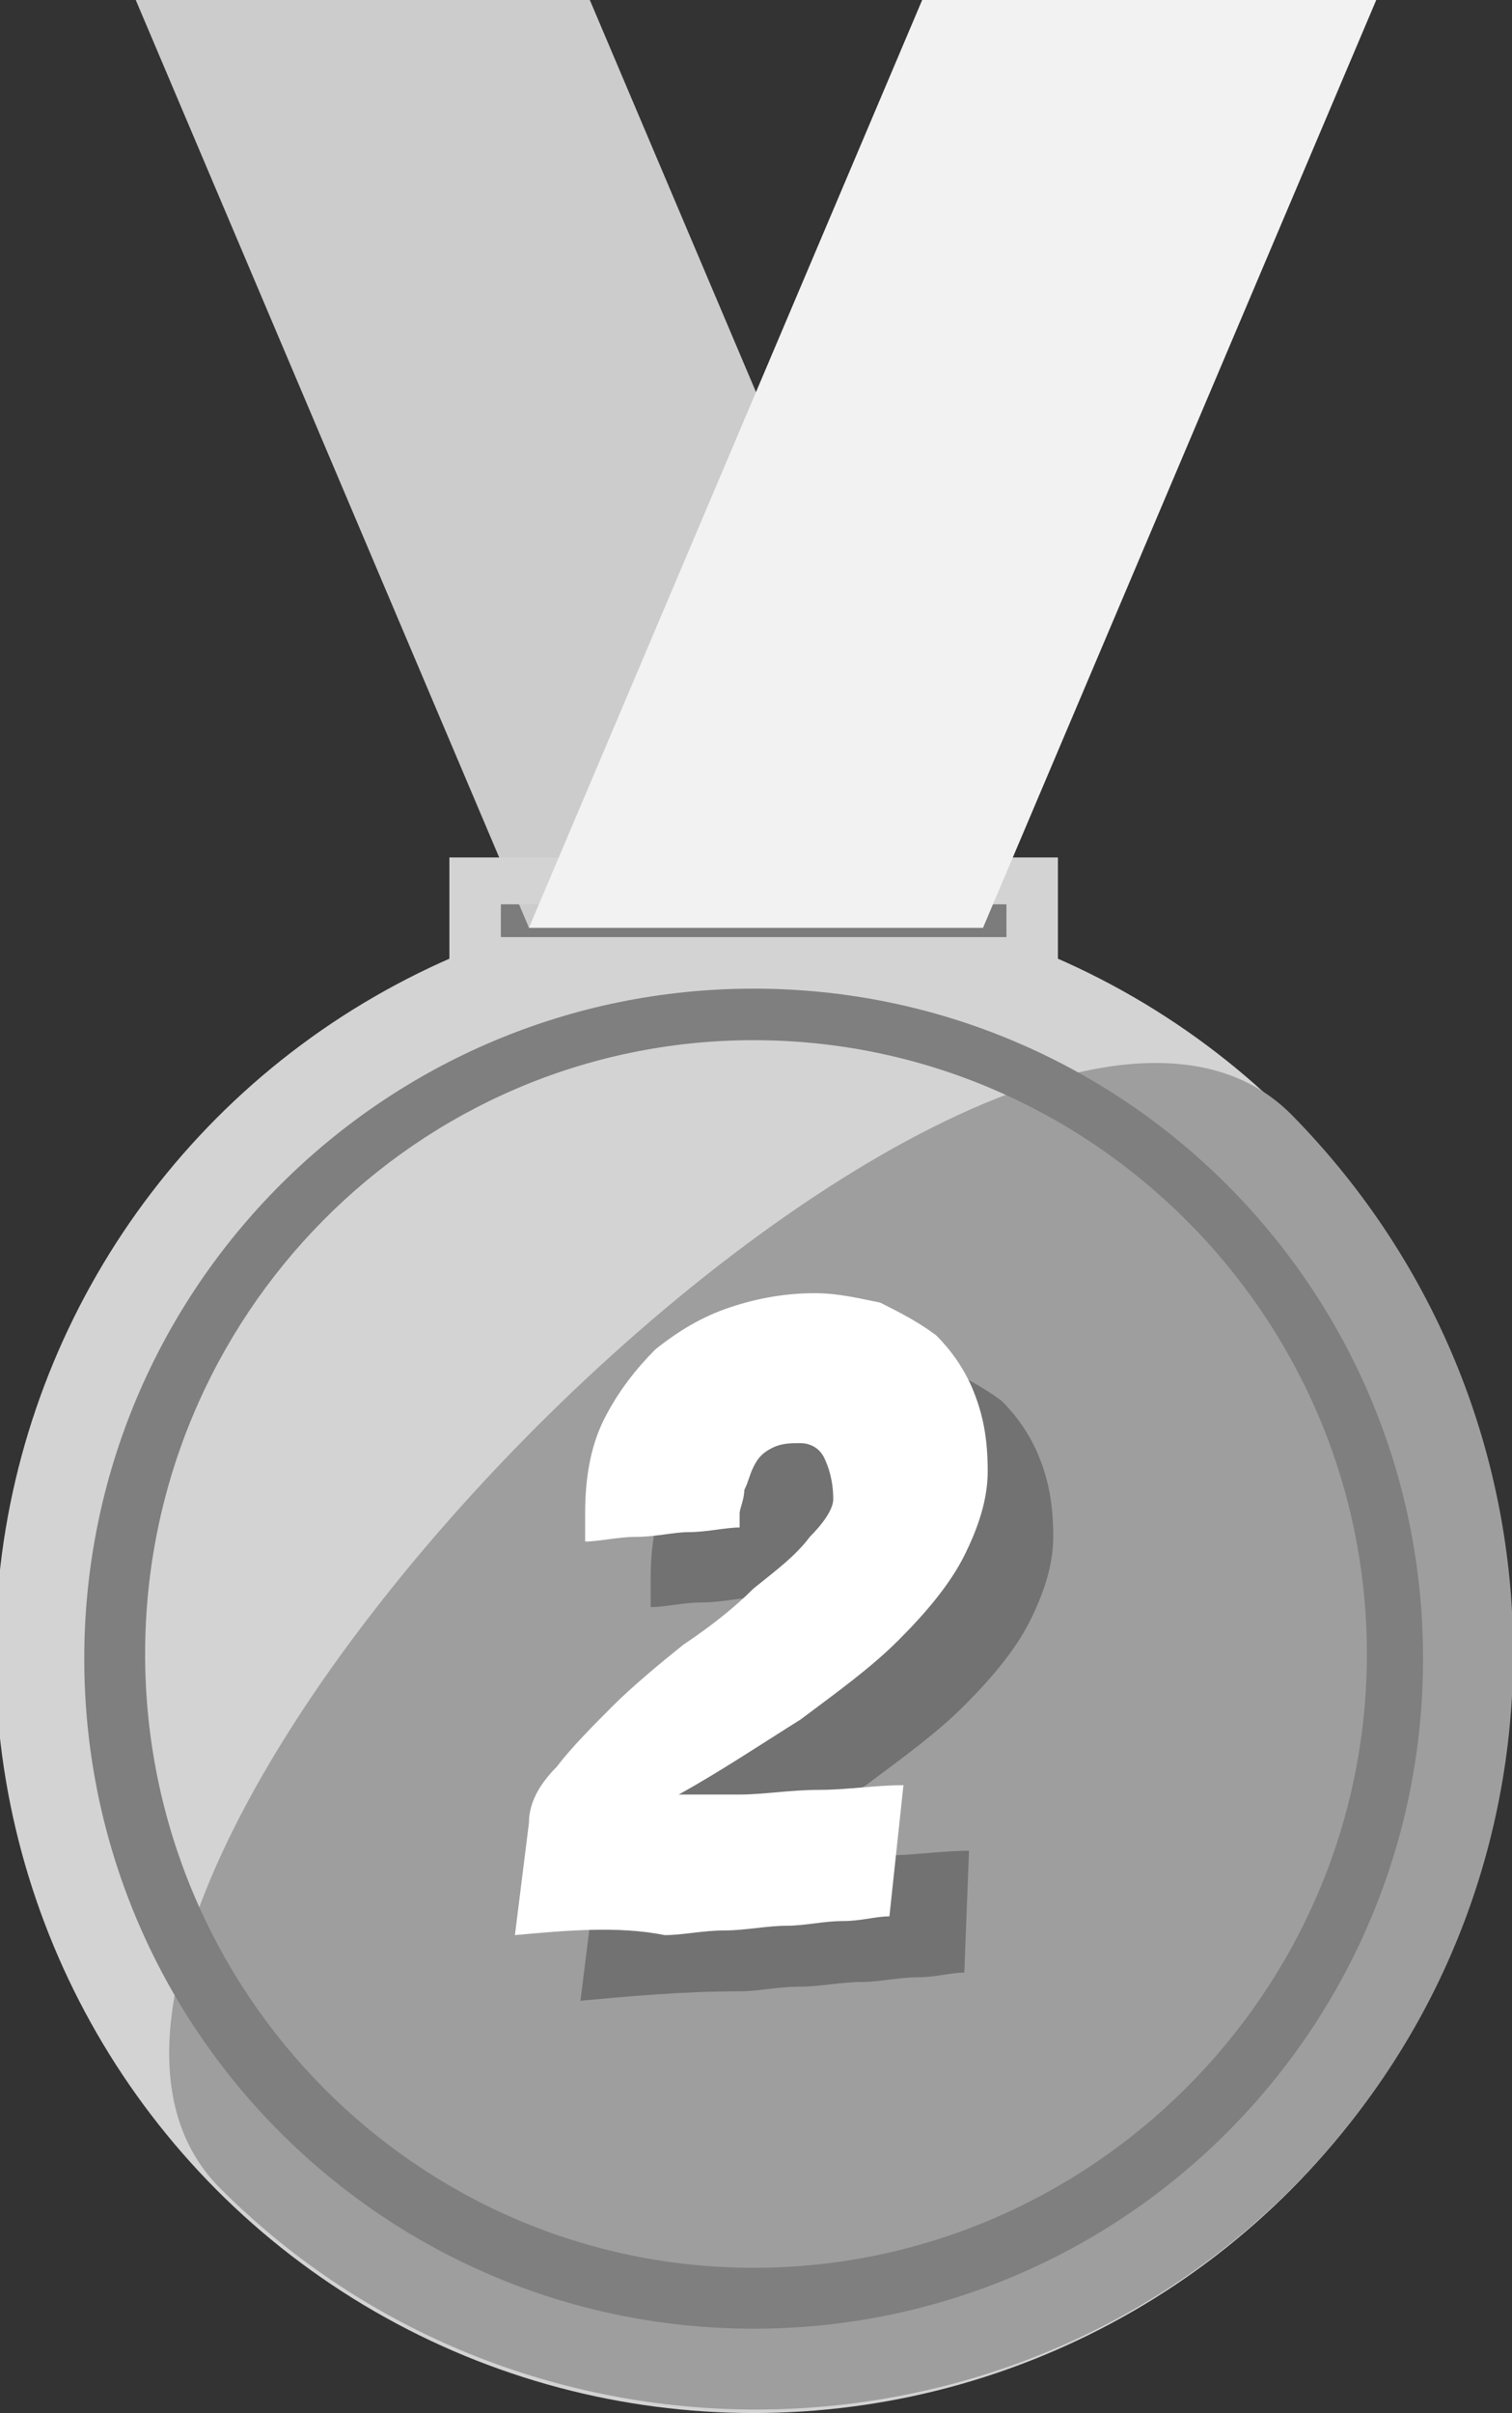 <?xml version="1.0" encoding="utf-8"?>
<!-- Generator: Adobe Illustrator 22.0.1, SVG Export Plug-In . SVG Version: 6.00 Build 0)  -->
<svg version="1.1" id="Layer_1" xmlns="http://www.w3.org/2000/svg" xmlns:xlink="http://www.w3.org/1999/xlink" x="0px" y="0px"
	 viewBox="0 0 32.3 51.5" style="enable-background:new 0 0 32.3 51.5;" xml:space="preserve">
<rect x="0" y="0" width="32.3" height="51.5" fill="#333333" stroke="none"/>
<style type="text/css">
	.st0{fill:#D3D3D3;}
	.st1{fill:#9E9E9E;}
	.st2{fill:#7C7C7C;}
	.st3{fill:#CCCCCC;}
	.st4{fill:#F2F2F2;}
	.st5{fill:#7F7F7F;}
	.st6{fill:#727272;}
	.st7{fill:#FFFFFF;}
</style>
<g>
	<circle class="st0" cx="16.1" cy="35.3" r="16.2"/>
</g>
<path class="st1" d="M27.6,46.7c6.3-6.3,6.3-16.5,0-22.9S-1.6,40.4,4.7,46.7S21.3,53,27.6,46.7z"/>
<polyline class="st2" points="10.2,18.9 22.3,18.9 22.3,20.8 10.2,20.8 10.2,18.9 "/>
<g>
	<g>
		<polygon class="st3" points="21,19.8 11.3,19.8 2.9,0 12.6,0 		"/>
	</g>
</g>
<g>
	<g>
		<path class="st0" d="M9.6,18.3v3h13v-3H9.6z M21.5,20H10.7v-0.7h10.8V20z"/>
	</g>
</g>
<g>
	<polygon class="st4" points="11.3,19.8 21,19.8 29.4,0 19.7,0 	"/>
</g>
<g>
	<g>
		<path class="st5" d="M16.1,22.2c7.2,0,13.1,5.9,13.1,13.1s-5.9,13.1-13.1,13.1S3.1,42.5,3.1,35.3S8.9,22.2,16.1,22.2 M16.1,21.1
			c-7.9,0-14.3,6.4-14.3,14.3s6.4,14.3,14.3,14.3c7.9,0,14.3-6.4,14.3-14.3S24,21.1,16.1,21.1L16.1,21.1z"/>
	</g>
</g>
<path class="st6" d="M12.4,42.7l0.3-2.4c0-0.4,0.2-0.8,0.6-1.2c0.3-0.4,0.8-0.9,1.2-1.3c0.5-0.4,1-0.9,1.5-1.3
	c0.6-0.4,1.1-0.8,1.5-1.2c0.5-0.4,0.9-0.7,1.2-1.1c0.3-0.3,0.5-0.6,0.5-0.8c0-0.4-0.1-0.7-0.2-0.9s-0.3-0.3-0.5-0.3s-0.4,0-0.6,0.1
	s-0.3,0.2-0.4,0.4s-0.1,0.3-0.2,0.5s-0.1,0.4-0.1,0.5v0.2V34c-0.3,0-0.7,0.1-1.1,0.1c-0.3,0-0.7,0.1-1.1,0.1s-0.8,0.1-1.1,0.1
	c0-0.1,0-0.2,0-0.3s0-0.2,0-0.3c0-0.7,0.1-1.4,0.4-2s0.7-1.1,1.1-1.5s1-0.7,1.6-0.9s1.2-0.3,1.8-0.3c0.5,0,0.9,0.1,1.4,0.2
	c0.4,0.2,0.8,0.4,1.2,0.7c0.3,0.3,0.6,0.7,0.8,1.2s0.3,1,0.3,1.7c0,0.6-0.2,1.2-0.5,1.8s-0.8,1.2-1.4,1.8s-1.3,1.1-2.1,1.7
	c-0.8,0.5-1.7,1.1-2.6,1.6h1.3c0.5,0,1.1-0.1,1.7-0.1s1.2-0.1,1.8-0.1l-0.1,2.6c-0.3,0-0.6,0.1-1,0.1s-0.8,0.1-1.2,0.1
	s-0.9,0.1-1.3,0.1c-0.5,0-0.9,0.1-1.3,0.1C14.6,42.5,13.5,42.6,12.4,42.7z"/>
<path class="st7" d="M11,41.3l0.3-2.4c0-0.4,0.2-0.8,0.6-1.2c0.3-0.4,0.8-0.9,1.2-1.3s1-0.9,1.5-1.3c0.6-0.4,1.1-0.8,1.5-1.2
	c0.5-0.4,0.9-0.7,1.2-1.1c0.3-0.3,0.5-0.6,0.5-0.8c0-0.4-0.1-0.7-0.2-0.9s-0.3-0.3-0.5-0.3s-0.4,0-0.6,0.1s-0.3,0.2-0.4,0.4
	s-0.1,0.3-0.2,0.5c0,0.2-0.1,0.4-0.1,0.5v0.2v0.1c-0.3,0-0.7,0.1-1.1,0.1c-0.3,0-0.7,0.1-1.1,0.1s-0.8,0.1-1.1,0.1
	c0-0.1,0-0.2,0-0.3s0-0.2,0-0.3c0-0.7,0.1-1.4,0.4-2s0.7-1.1,1.1-1.5c0.5-0.4,1-0.7,1.6-0.9s1.2-0.3,1.8-0.3c0.5,0,0.9,0.1,1.4,0.2
	c0.4,0.2,0.8,0.4,1.2,0.7c0.3,0.3,0.6,0.7,0.8,1.2s0.3,1,0.3,1.7c0,0.6-0.2,1.2-0.5,1.8s-0.8,1.2-1.4,1.8s-1.3,1.1-2.1,1.7
	c-0.8,0.5-1.7,1.1-2.6,1.6h1.3c0.5,0,1.1-0.1,1.7-0.1s1.2-0.1,1.8-0.1L19,40.9c-0.3,0-0.6,0.1-1,0.1s-0.8,0.1-1.2,0.1
	s-0.9,0.1-1.3,0.1c-0.5,0-0.9,0.1-1.3,0.1C13.2,41.1,12.1,41.2,11,41.3z"/>
</svg>
